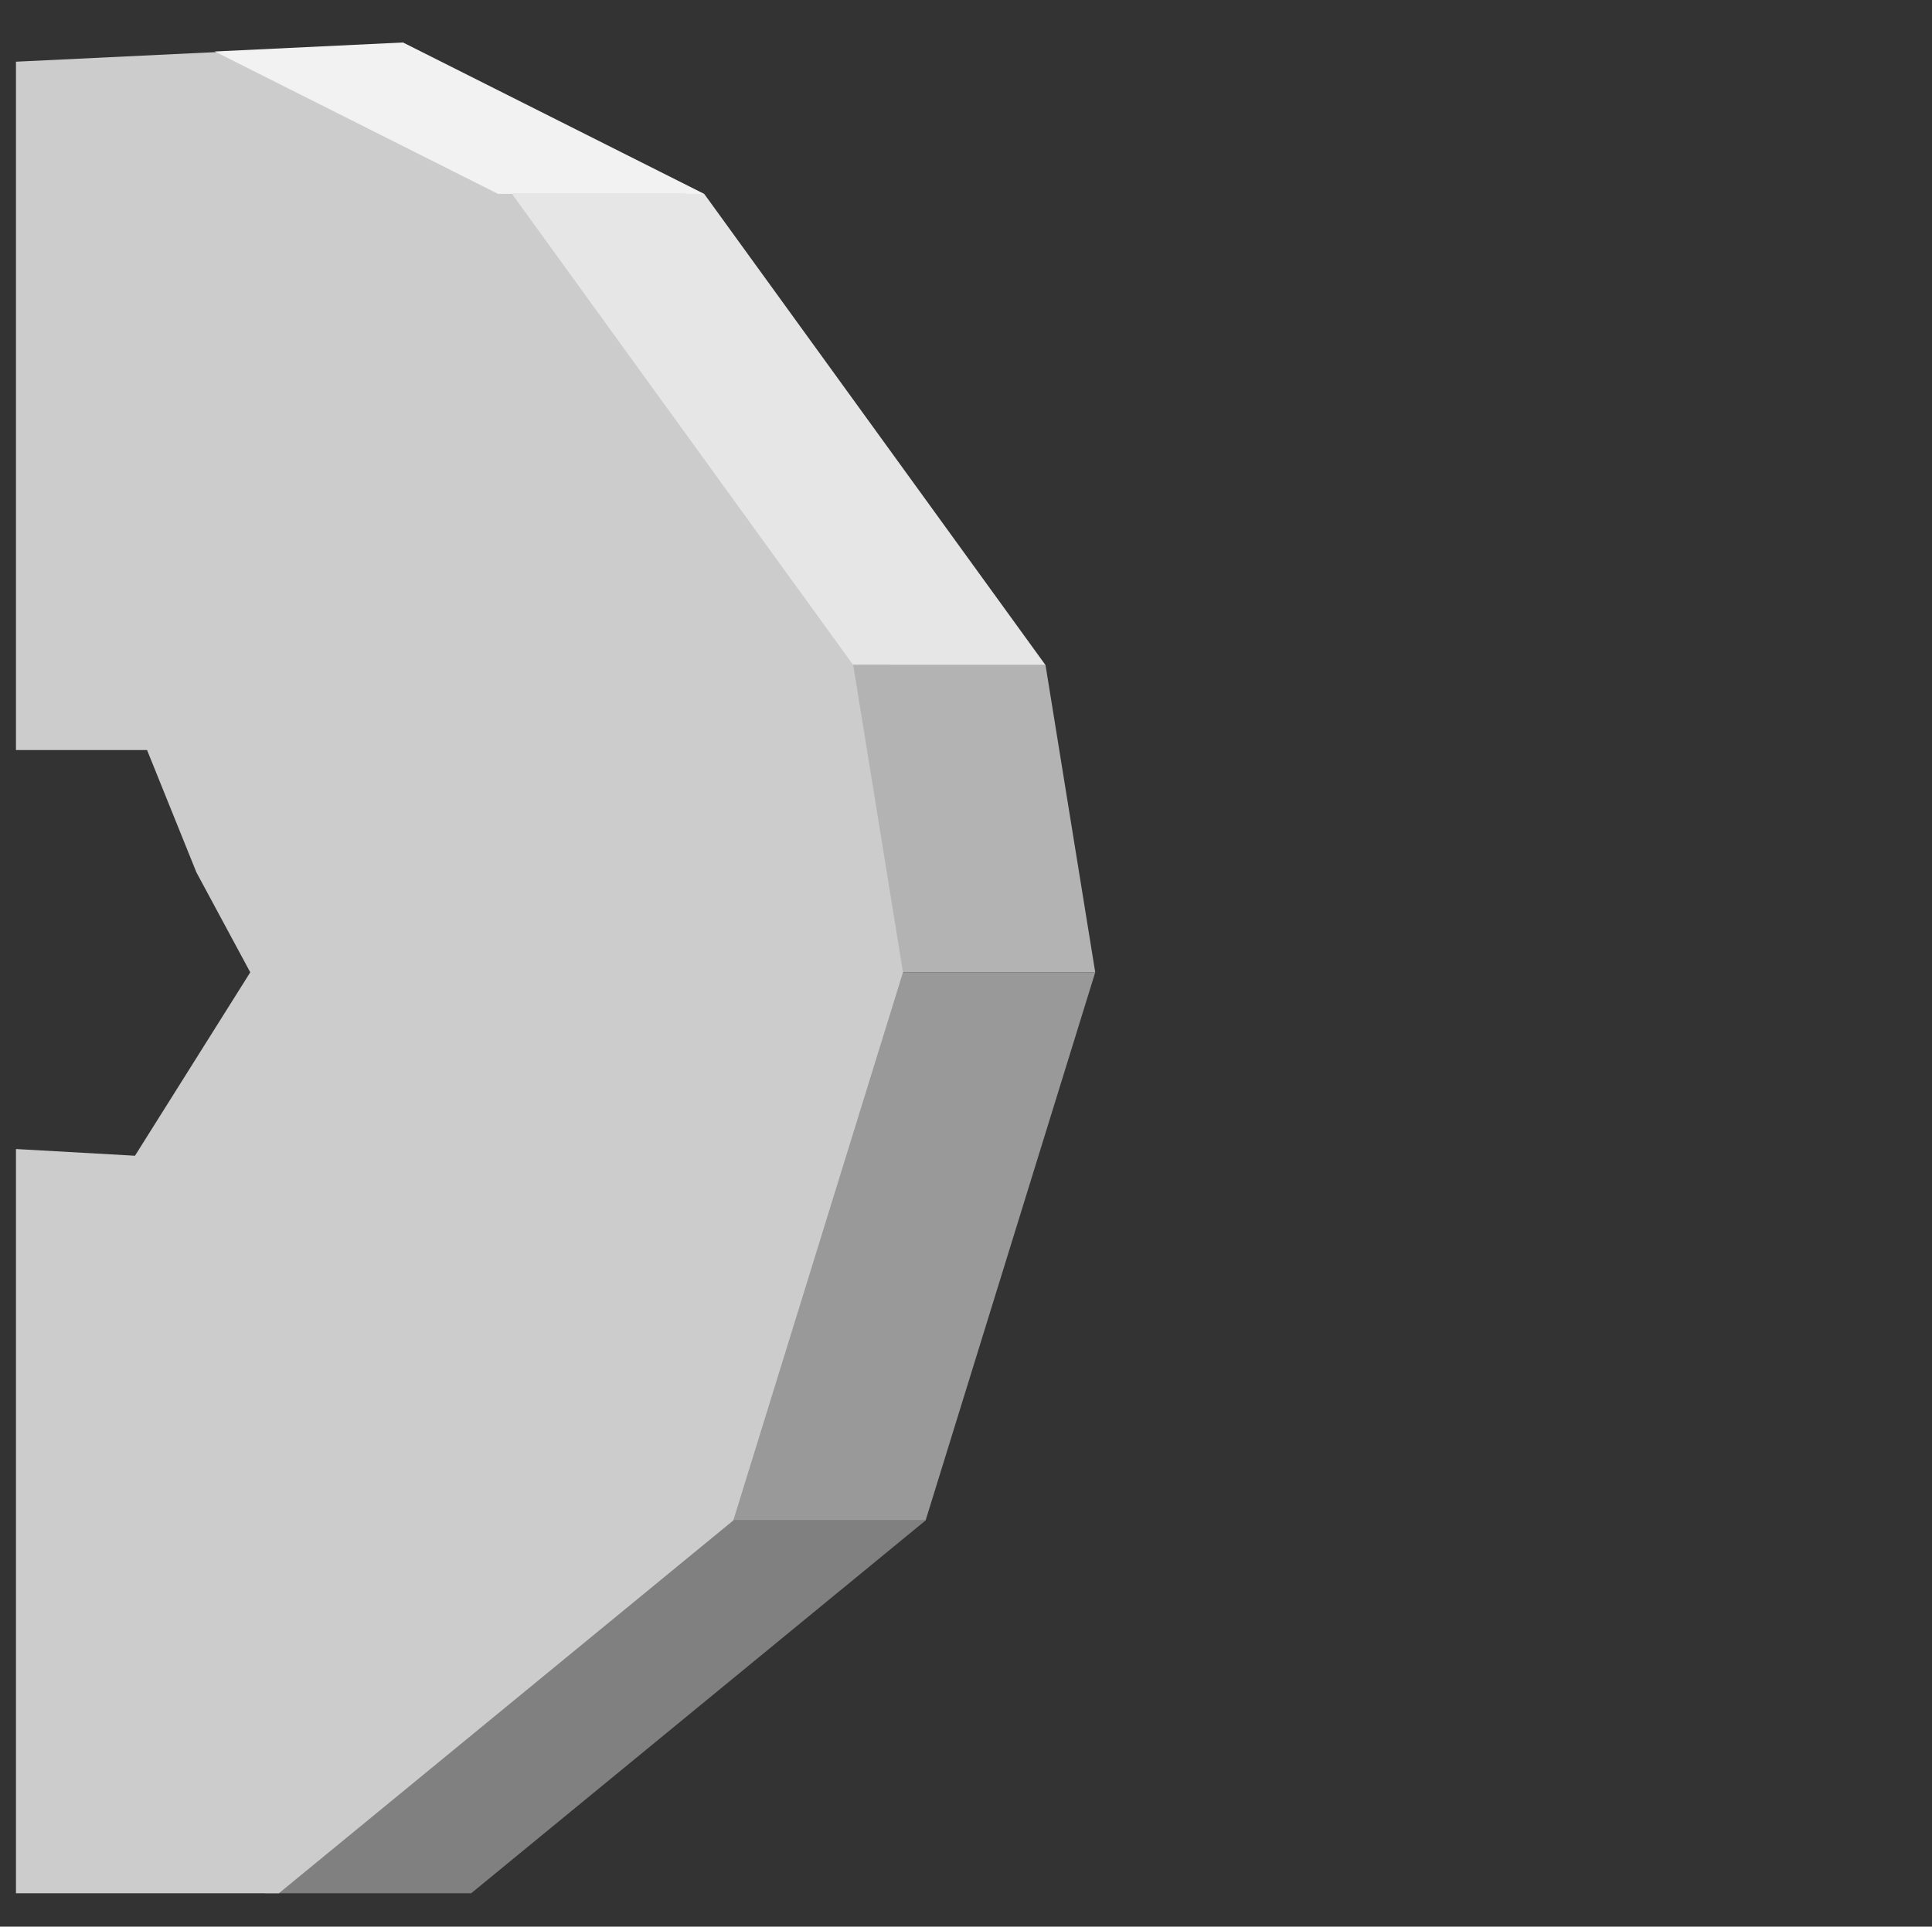 <?xml version="1.0" encoding="UTF-8"?><svg id="Lag_2" xmlns="http://www.w3.org/2000/svg" viewBox="0 0 386 385"><rect x="0" y="0" width="386" height="385" fill="#333333" stroke="none"/><defs><style>.cls-1{fill:none;}.cls-2{fill:#f2f2f2;}.cls-3{fill:#e6e6e6;}.cls-4{fill:#999;}.cls-5{fill:#b3b3b3;}.cls-6{fill:#ccc;}.cls-7{fill:gray;}</style></defs><g id="Capa_1"><g><polygon class="cls-5" points="208.89 132.91 218.82 194.3 177.62 194.3 167.68 132.9 208.89 132.91"/><polygon class="cls-4" points="218.82 194.3 184.93 303.83 143.72 303.83 177.62 194.3 218.82 194.3"/><polygon class="cls-3" points="140.7 38.75 208.89 132.91 167.68 132.9 99.5 38.74 140.7 38.75"/><polygon class="cls-7" points="184.93 303.83 94.14 378.33 52.93 378.33 143.72 303.83 184.93 303.83"/><polygon class="cls-6" points="170.47 132.9 102.29 38.74 45.69 10.29 45.68 10.29 3.19 12.33 3.19 149.88 29.38 149.88 39.24 174.32 50 194.3 28.67 228.24 26.97 230.95 3.19 229.61 3.19 378.33 55.72 378.33 146.51 303.83 180.41 194.3 170.47 132.9"/><polygon class="cls-2" points="140.7 38.75 99.5 38.74 42.9 10.29 80.52 8.49 140.7 38.75"/></g><rect id="_Udsnit_" class="cls-1" width="386" height="385"/></g></svg>